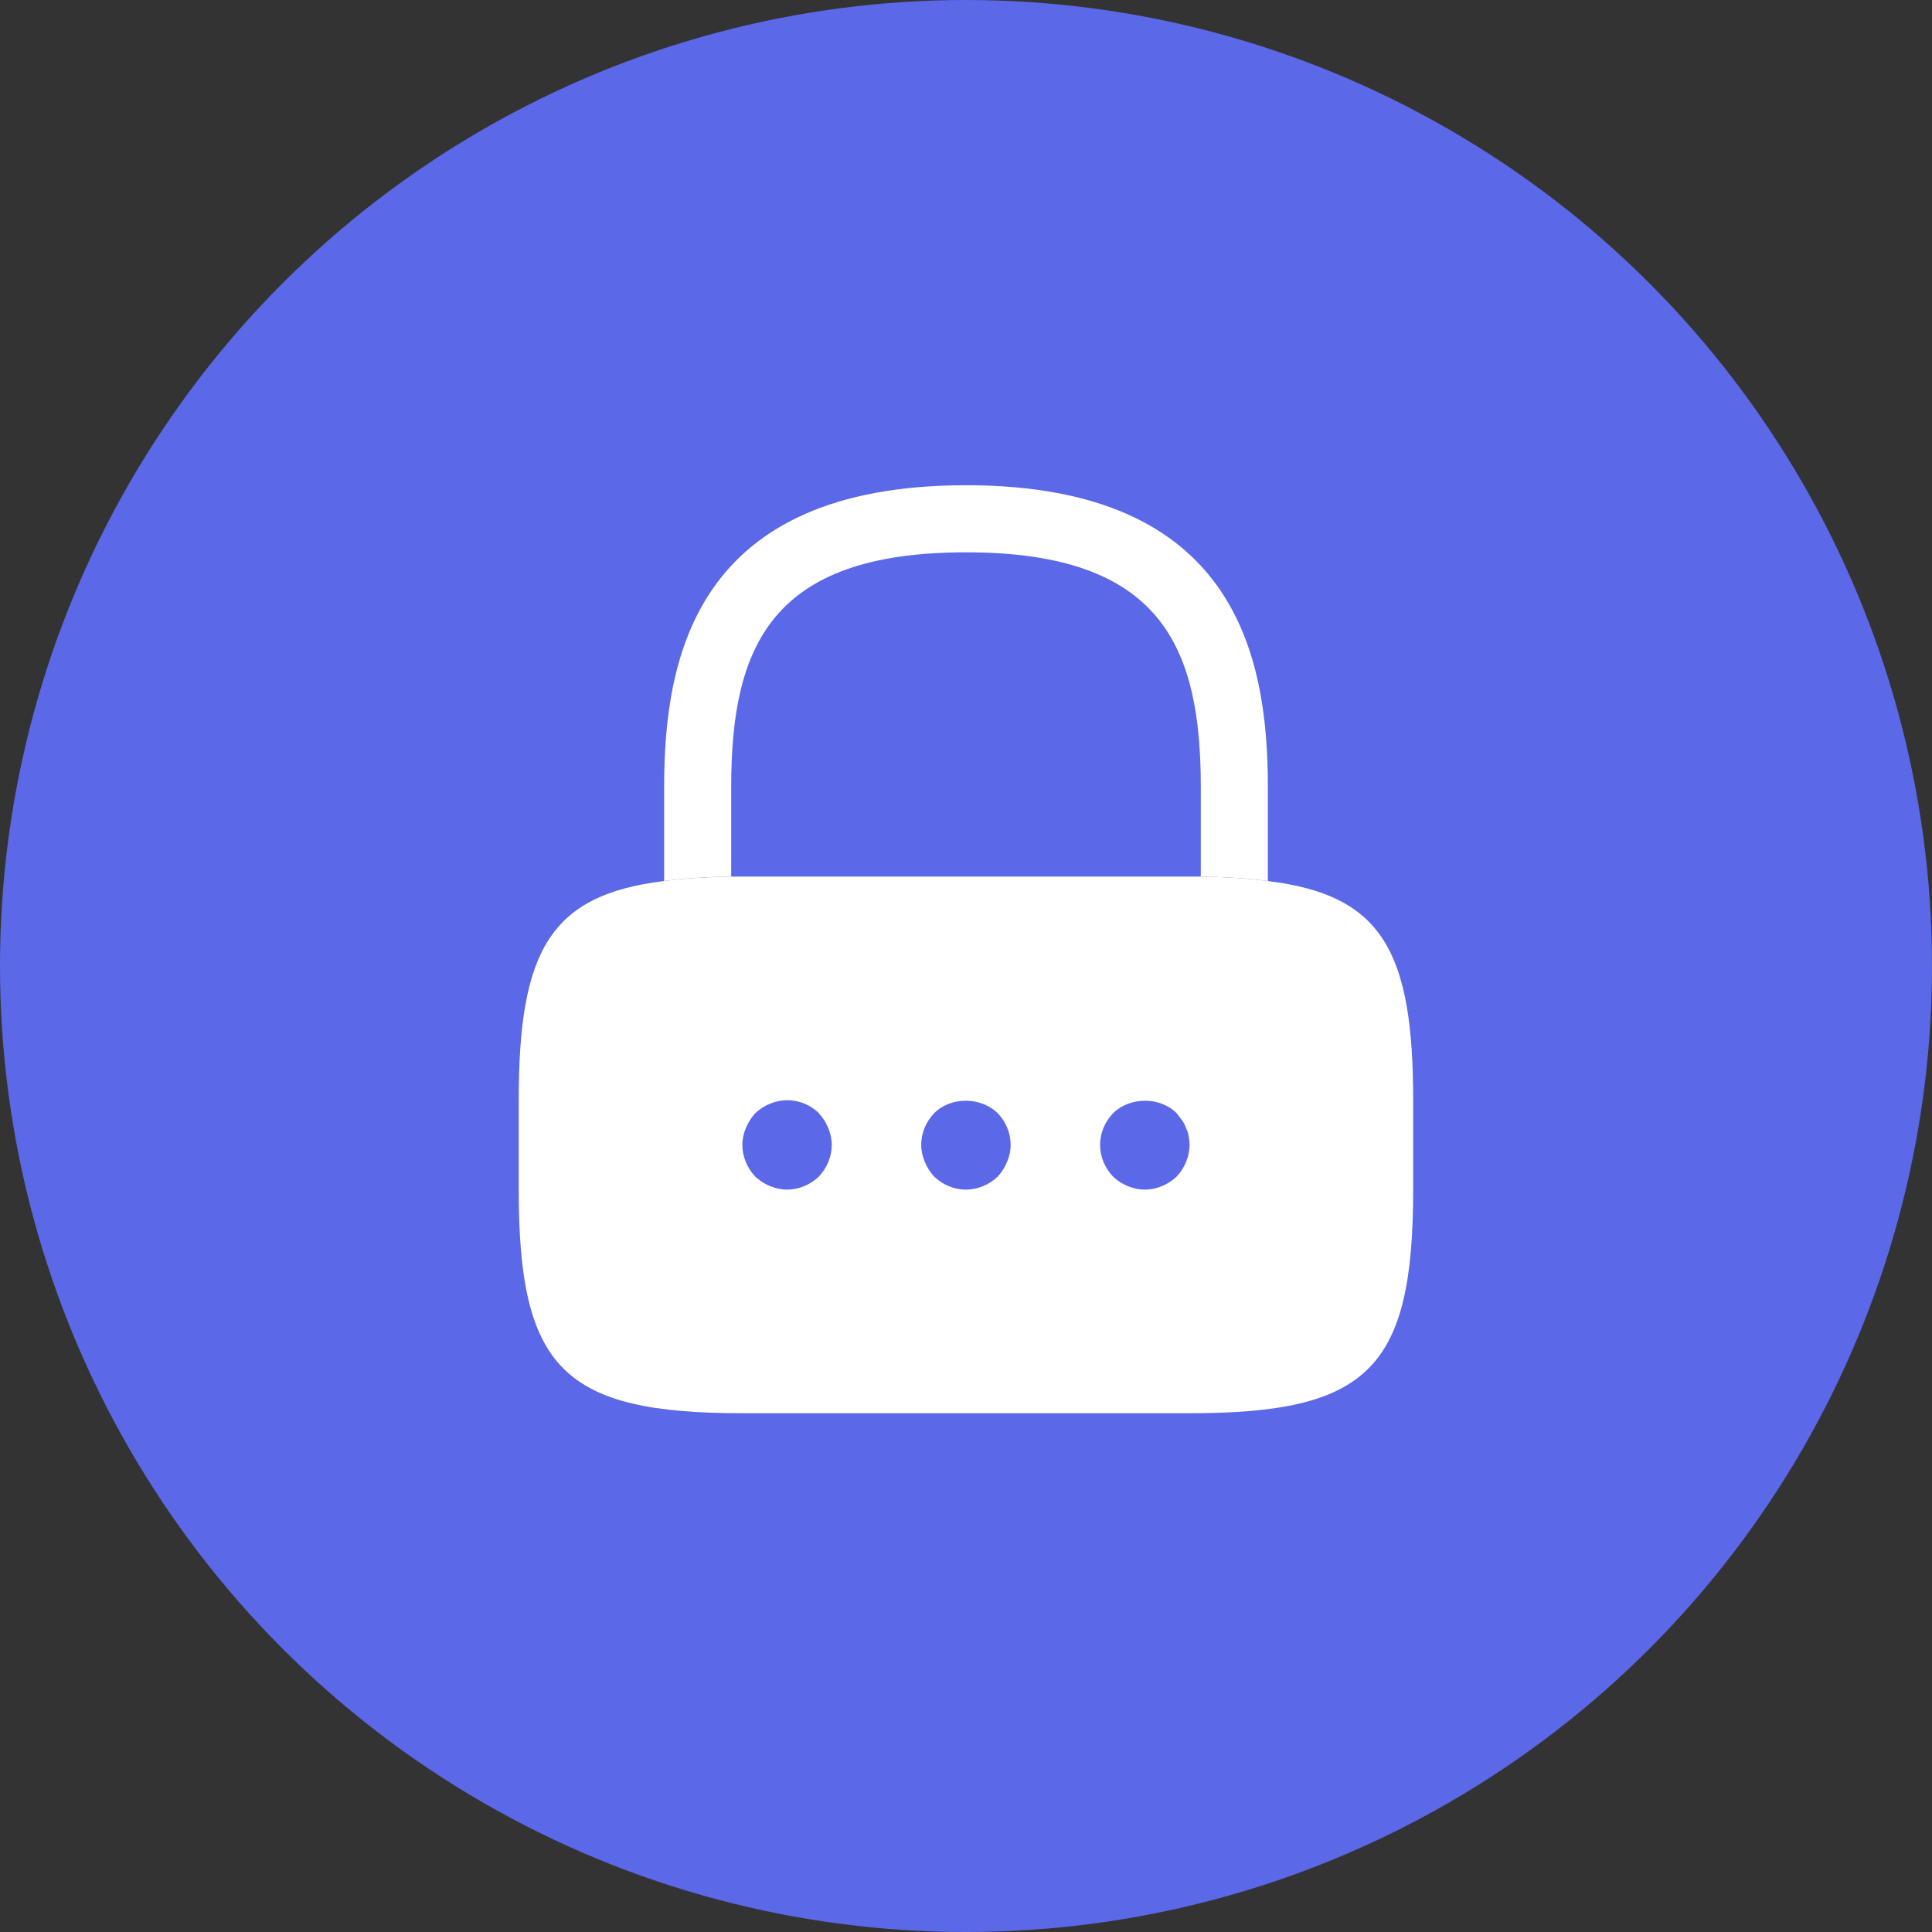 <svg width="90" height="90" viewBox="0 0 90 90" fill="none" xmlns="http://www.w3.org/2000/svg">
<rect x="0" y="0" width="90" height="90" fill="#333333" stroke="none"/>
<circle cx="45" cy="45" r="45" fill="#5B68E8"/>
<path d="M59.062 36.666V41.041C58.146 40.916 57.104 40.853 55.938 40.833V36.666C55.938 30.104 54.083 25.729 45 25.729C35.917 25.729 34.062 30.104 34.062 36.666V40.833C32.896 40.853 31.854 40.916 30.938 41.041V36.666C30.938 30.624 32.396 22.604 45 22.604C57.604 22.604 59.062 30.624 59.062 36.666Z" fill="white"/>
<path d="M59.06 41.042C58.143 40.917 57.102 40.855 55.935 40.834H34.06C32.893 40.855 31.852 40.917 30.935 41.042C25.622 41.688 24.164 44.292 24.164 51.251V55.417C24.164 63.751 26.247 65.834 34.581 65.834H55.414C63.747 65.834 65.831 63.751 65.831 55.417V51.251C65.831 44.292 64.372 41.688 59.06 41.042ZM38.143 54.813C37.747 55.188 37.206 55.417 36.664 55.417C36.393 55.417 36.122 55.355 35.872 55.251C35.602 55.147 35.393 55.001 35.185 54.813C34.81 54.417 34.581 53.876 34.581 53.334C34.581 53.063 34.643 52.792 34.747 52.542C34.852 52.292 34.997 52.063 35.185 51.855C35.393 51.667 35.602 51.522 35.872 51.417C36.643 51.084 37.56 51.272 38.143 51.855C38.331 52.063 38.477 52.292 38.581 52.542C38.685 52.792 38.747 53.063 38.747 53.334C38.747 53.876 38.518 54.417 38.143 54.813ZM46.914 54.126C46.81 54.376 46.664 54.605 46.477 54.813C46.081 55.188 45.539 55.417 44.997 55.417C44.435 55.417 43.914 55.188 43.518 54.813C43.331 54.605 43.185 54.376 43.081 54.126C42.977 53.876 42.914 53.605 42.914 53.334C42.914 52.772 43.143 52.251 43.518 51.855C44.289 51.084 45.685 51.084 46.477 51.855C46.852 52.251 47.081 52.772 47.081 53.334C47.081 53.605 47.018 53.876 46.914 54.126ZM54.81 54.813C54.414 55.188 53.872 55.417 53.331 55.417C52.789 55.417 52.247 55.188 51.852 54.813C51.477 54.417 51.247 53.897 51.247 53.334C51.247 52.772 51.477 52.251 51.852 51.855C52.643 51.084 54.039 51.084 54.81 51.855C54.893 51.959 54.977 52.063 55.06 52.188C55.143 52.292 55.206 52.417 55.247 52.542C55.31 52.667 55.352 52.792 55.372 52.917C55.393 53.063 55.414 53.209 55.414 53.334C55.414 53.876 55.185 54.417 54.81 54.813Z" fill="white"/>
</svg>
